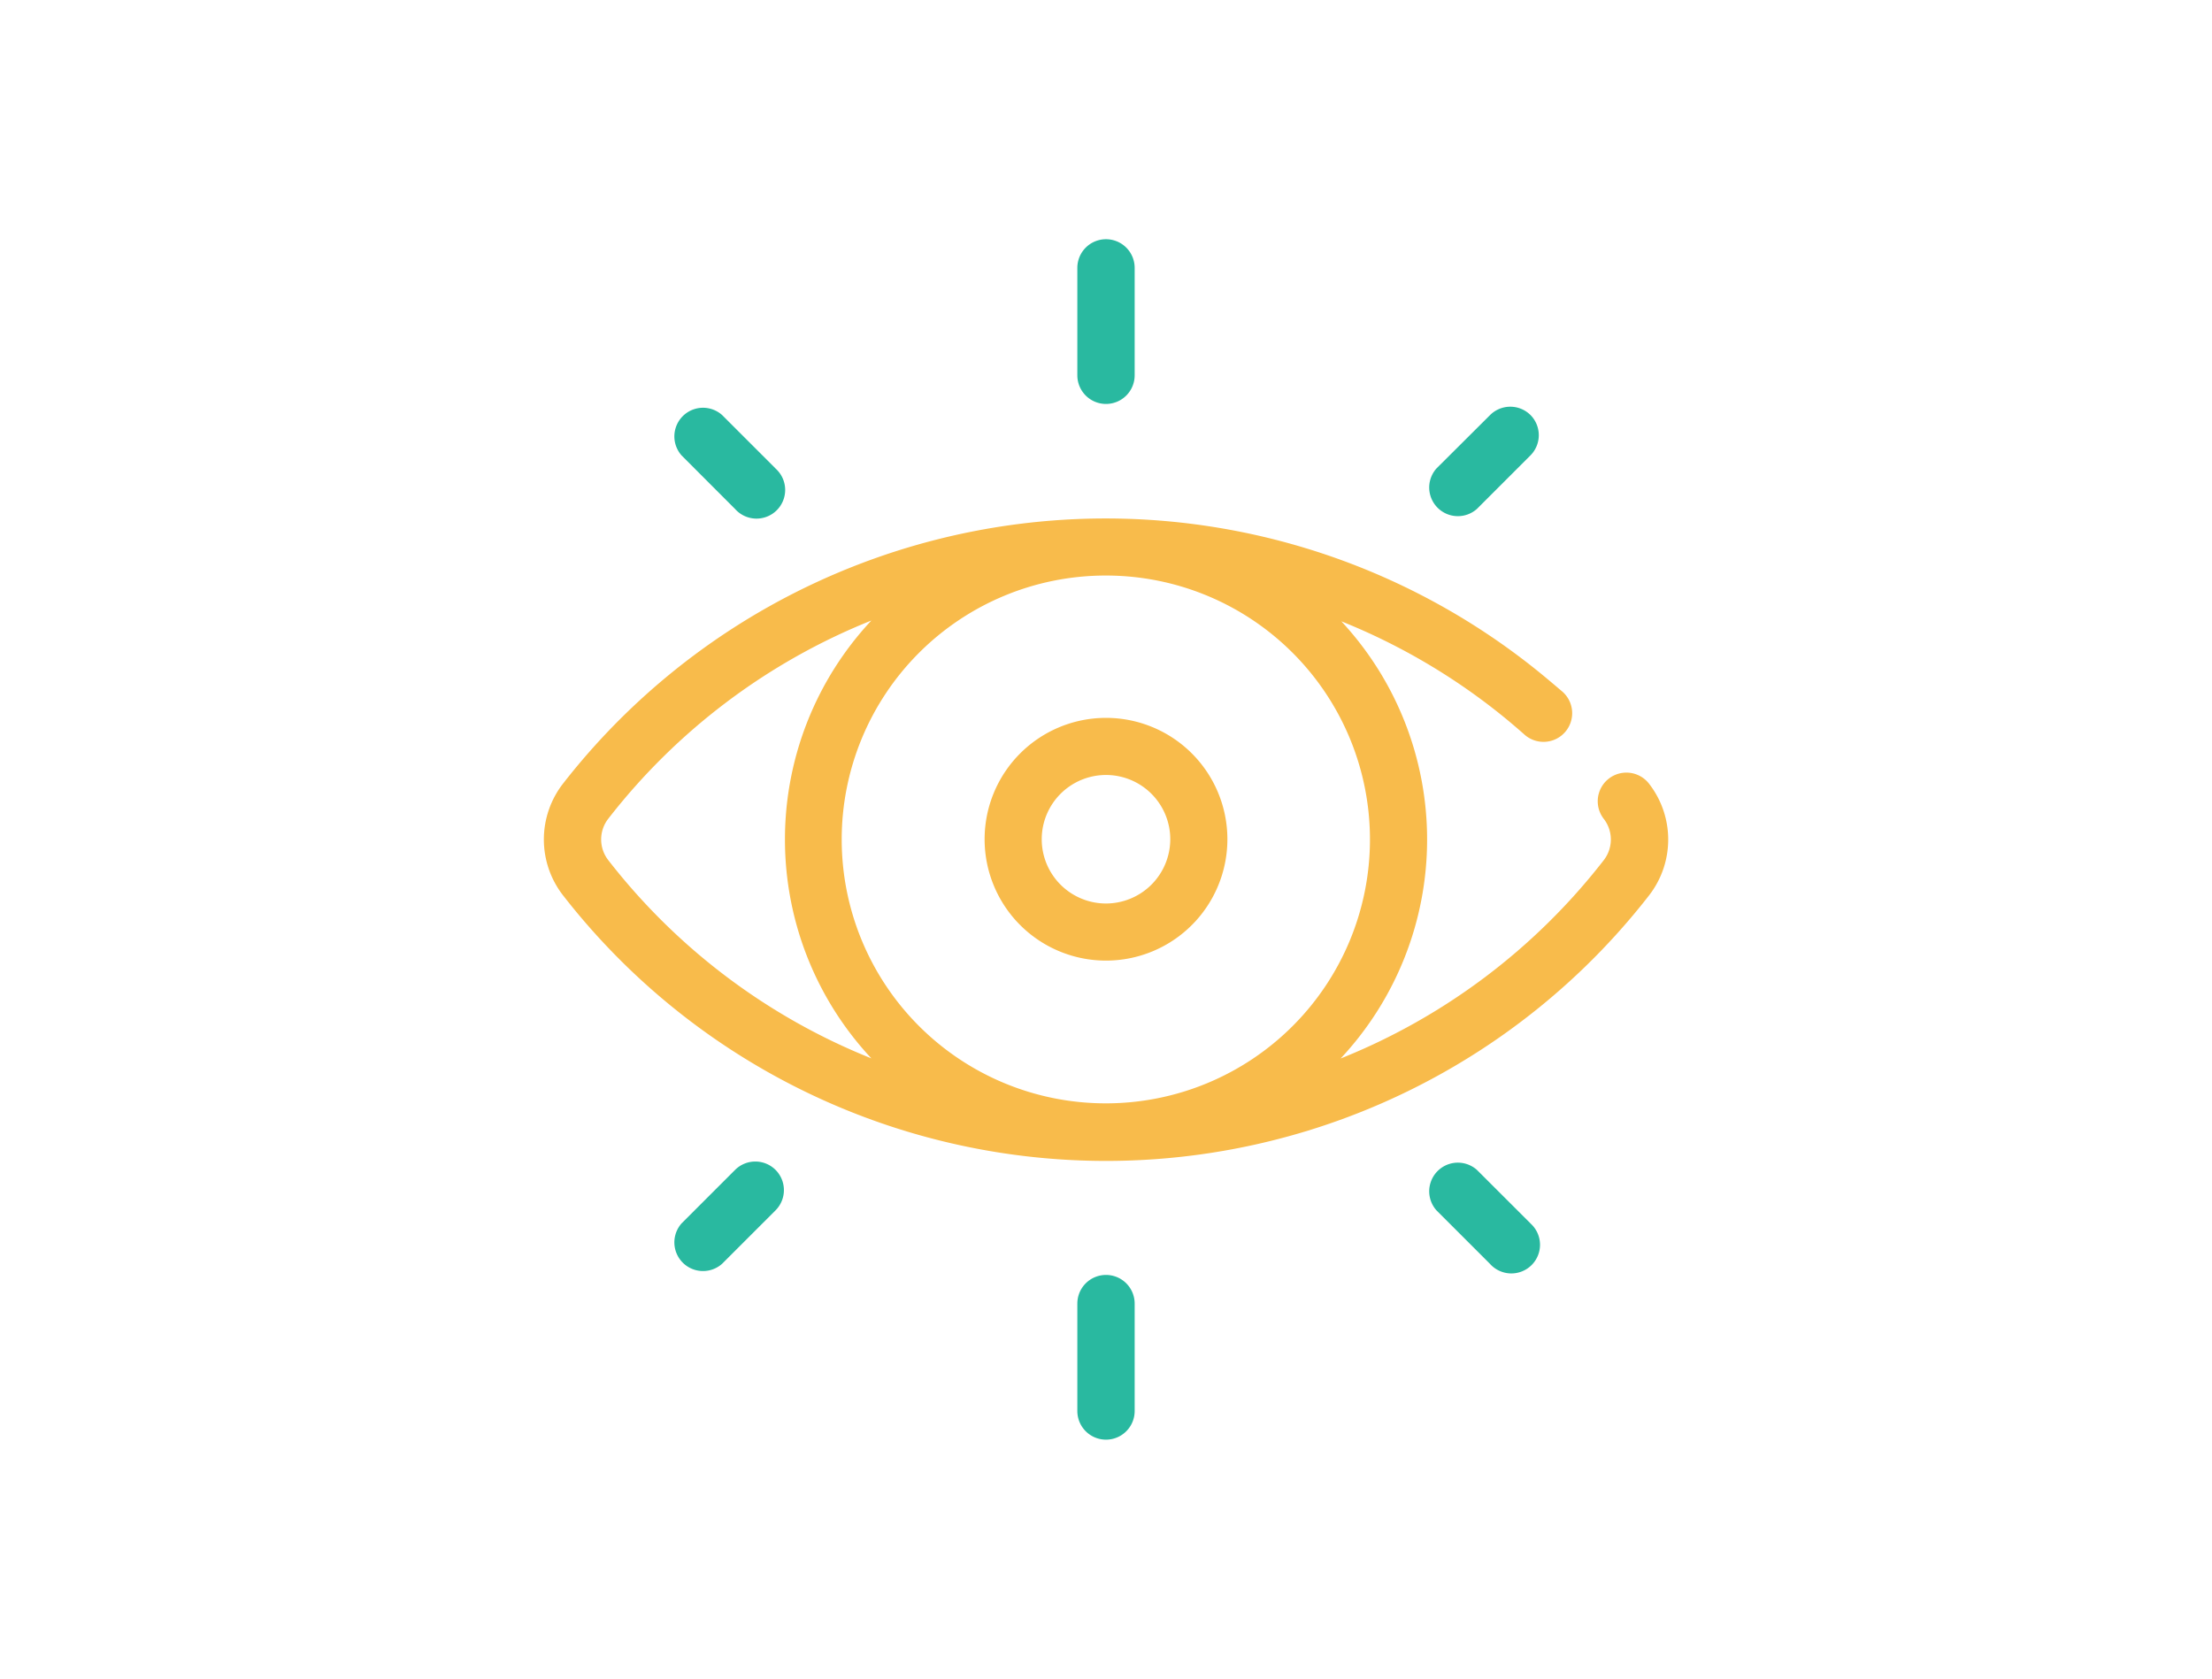 <svg id="Layer_1" data-name="Layer 1" xmlns="http://www.w3.org/2000/svg" viewBox="0 0 328 249"><defs><style>.cls-1{fill:#29b9a0;}.cls-2{fill:#f8bb4b;}</style></defs><title>eye</title><path class="cls-1" d="M164,189.09a4.25,4.25,0,0,0-4.25,4.25v15.93a4.25,4.25,0,1,0,8.5,0V193.34A4.25,4.25,0,0,0,164,189.09Z"/><path class="cls-1" d="M115,173.51a4.25,4.25,0,0,0-6,0l-7.93,7.93a4.25,4.25,0,0,0,6,6l7.93-7.93A4.25,4.25,0,0,0,115,173.51Z"/><path class="cls-2" d="M244.49,116.19a4.25,4.25,0,0,0-6.7,5.23,5,5,0,0,1,0,6.18,93.3,93.3,0,0,1-39,29.39,47.54,47.54,0,0,0,.11-64.84,93.22,93.22,0,0,1,24.33,14.39c.91.75,1.82,1.53,2.71,2.31a4.25,4.25,0,1,0,5.63-6.36c-1-.85-2-1.7-3-2.52A102,102,0,0,0,83.51,116.19a13.5,13.5,0,0,0,0,16.63,102,102,0,0,0,161,0A13.5,13.5,0,0,0,244.49,116.19ZM90.21,127.59a5,5,0,0,1,0-6.18,93.3,93.3,0,0,1,39-29.38,47.54,47.54,0,0,0,0,64.94A93.3,93.3,0,0,1,90.21,127.59Zm73.84,36.05h-.1a39.14,39.14,0,0,1,0-78.28H164a39.14,39.14,0,0,1,0,78.28Z"/><path class="cls-2" d="M164,106.47a18,18,0,1,0,18,18A18,18,0,0,0,164,106.47ZM164,134a9.53,9.53,0,1,1,9.53-9.53A9.54,9.54,0,0,1,164,134Z"/><path class="cls-1" d="M164,35.48a4.25,4.25,0,0,0-4.25,4.25V55.66a4.25,4.25,0,0,0,8.5,0V39.73A4.25,4.25,0,0,0,164,35.48Z"/><path class="cls-1" d="M226.95,61.56a4.25,4.25,0,0,0-6,0L213,69.48a4.25,4.25,0,0,0,6,6l7.93-7.93A4.25,4.25,0,0,0,226.95,61.56Z"/><path class="cls-1" d="M115,69.48l-7.93-7.93a4.25,4.25,0,0,0-6,6L109,75.49a4.25,4.25,0,1,0,6-6Z"/><path class="cls-1" d="M226.94,181.44,219,173.51a4.25,4.25,0,0,0-6,6l7.93,7.93a4.25,4.25,0,1,0,6-6Z"/></svg>
